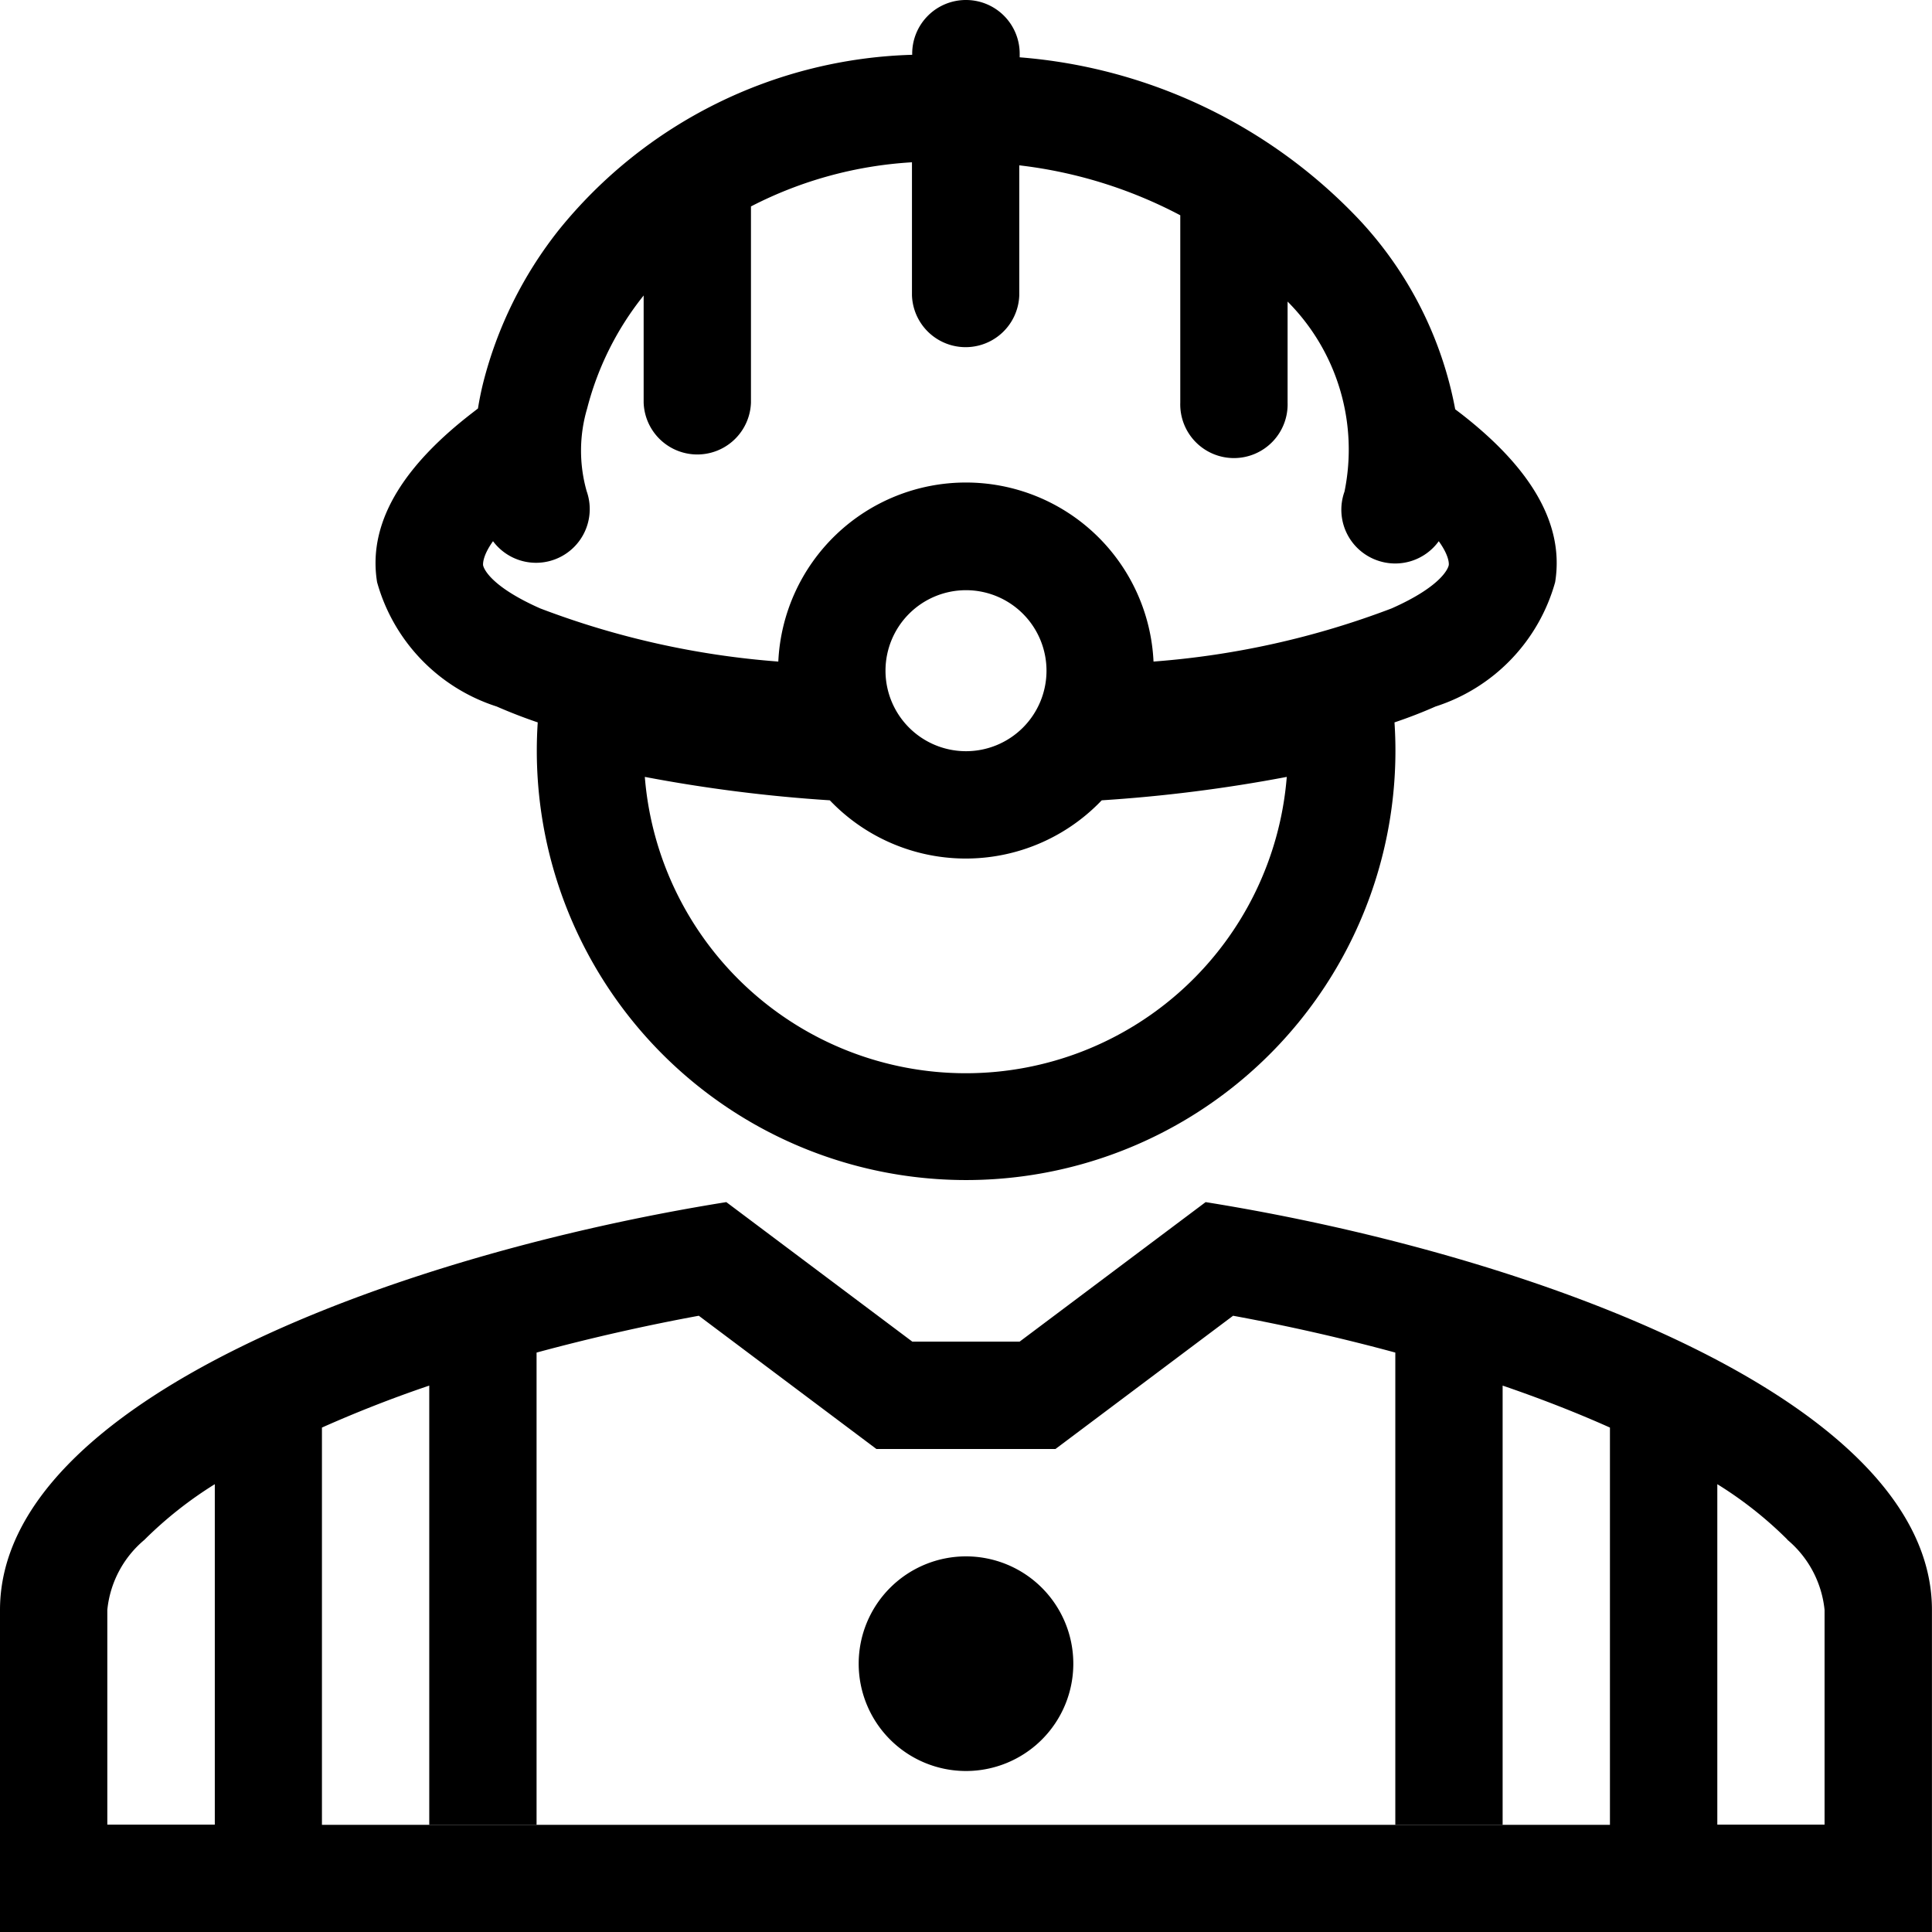 <svg xmlns="http://www.w3.org/2000/svg" width="33" height="33" viewBox="0 0 33 33"><defs><style>.a{fill-rule:evenodd;}</style></defs><path class="a" d="M62.081,24a.917.917,0,0,1,.917.917v.062a8.948,8.948,0,0,1,5.8,2.774,6.484,6.484,0,0,1,1.639,3.238l.1.076c1.03.8,1.787,1.766,1.607,2.877a3.105,3.105,0,0,1-2.044,2.124q-.342.151-.7.271a7.333,7.333,0,1,1-14.634,0q-.354-.12-.7-.271a3.105,3.105,0,0,1-2.044-2.124c-.18-1.11.577-2.078,1.607-2.877l.116-.09q.035-.219.088-.434a6.947,6.947,0,0,1,1.293-2.615,8.051,8.051,0,0,1,6.036-2.992v-.018A.917.917,0,0,1,62.081,24ZM69.1,33.57a.917.917,0,0,0,1.056-.326c.181.252.174.386.171.407-.012.073-.152.376-.976.741a14.471,14.471,0,0,1-4.067.908,3.208,3.208,0,0,0-6.409,0,14.471,14.471,0,0,1-4.067-.908c-.824-.365-.964-.667-.976-.741,0-.021-.01-.154.17-.407a.917.917,0,0,0,1.6-.853,2.536,2.536,0,0,1,.008-1.414,5.119,5.119,0,0,1,.955-1.917l.01-.013v1.829a.917.917,0,0,0,1.833,0v-3.35a6.863,6.863,0,0,1,2.75-.754v2.271a.917.917,0,0,0,1.833,0V26.824a7.82,7.82,0,0,1,2.75.853v3.2a.917.917,0,1,0,1.833,0V29.151a3.581,3.581,0,0,1,.972,3.246A.917.917,0,0,0,69.1,33.57Zm-9.344,4.1a25.747,25.747,0,0,1-3.161-.4,5.5,5.5,0,0,0,10.965,0,25.757,25.757,0,0,1-3.161.4,3.208,3.208,0,0,1-4.644,0Zm3.7-2.214a1.375,1.375,0,1,1-1.375-1.375A1.375,1.375,0,0,1,63.456,35.458Z" transform="translate(-45.581 -24)"/><path d="M89.833,143.667A1.833,1.833,0,1,0,88,141.833,1.833,1.833,0,0,0,89.833,143.667Z" transform="translate(-73.333 -113.417)"/><path class="a" d="M36.406,113.6l3.177,2.383h1.833l3.177-2.383c5.587.895,12.406,3.382,12.406,6.967v5.5H24v-5.5C24,116.982,30.819,114.495,36.406,113.6Zm5.622,4.217,3.034-2.276c.919.169,1.855.38,2.771.629v8.064h1.833v-7.5c.642.22,1.257.459,1.833.717v6.786h-22v-6.786c.577-.257,1.192-.5,1.833-.717v7.5h1.833v-8.064c.916-.248,1.852-.46,2.771-.629l3.034,2.276Zm12.5,1.549a1.8,1.8,0,0,1,.637,1.2v3.667H53.333v-5.815a6.647,6.647,0,0,1,1.2.949Zm-28.059,0a6.754,6.754,0,0,1,1.2-.948v5.815H25.833v-3.667A1.791,1.791,0,0,1,26.47,119.366Z" transform="translate(-24 -93.067)"/></svg>